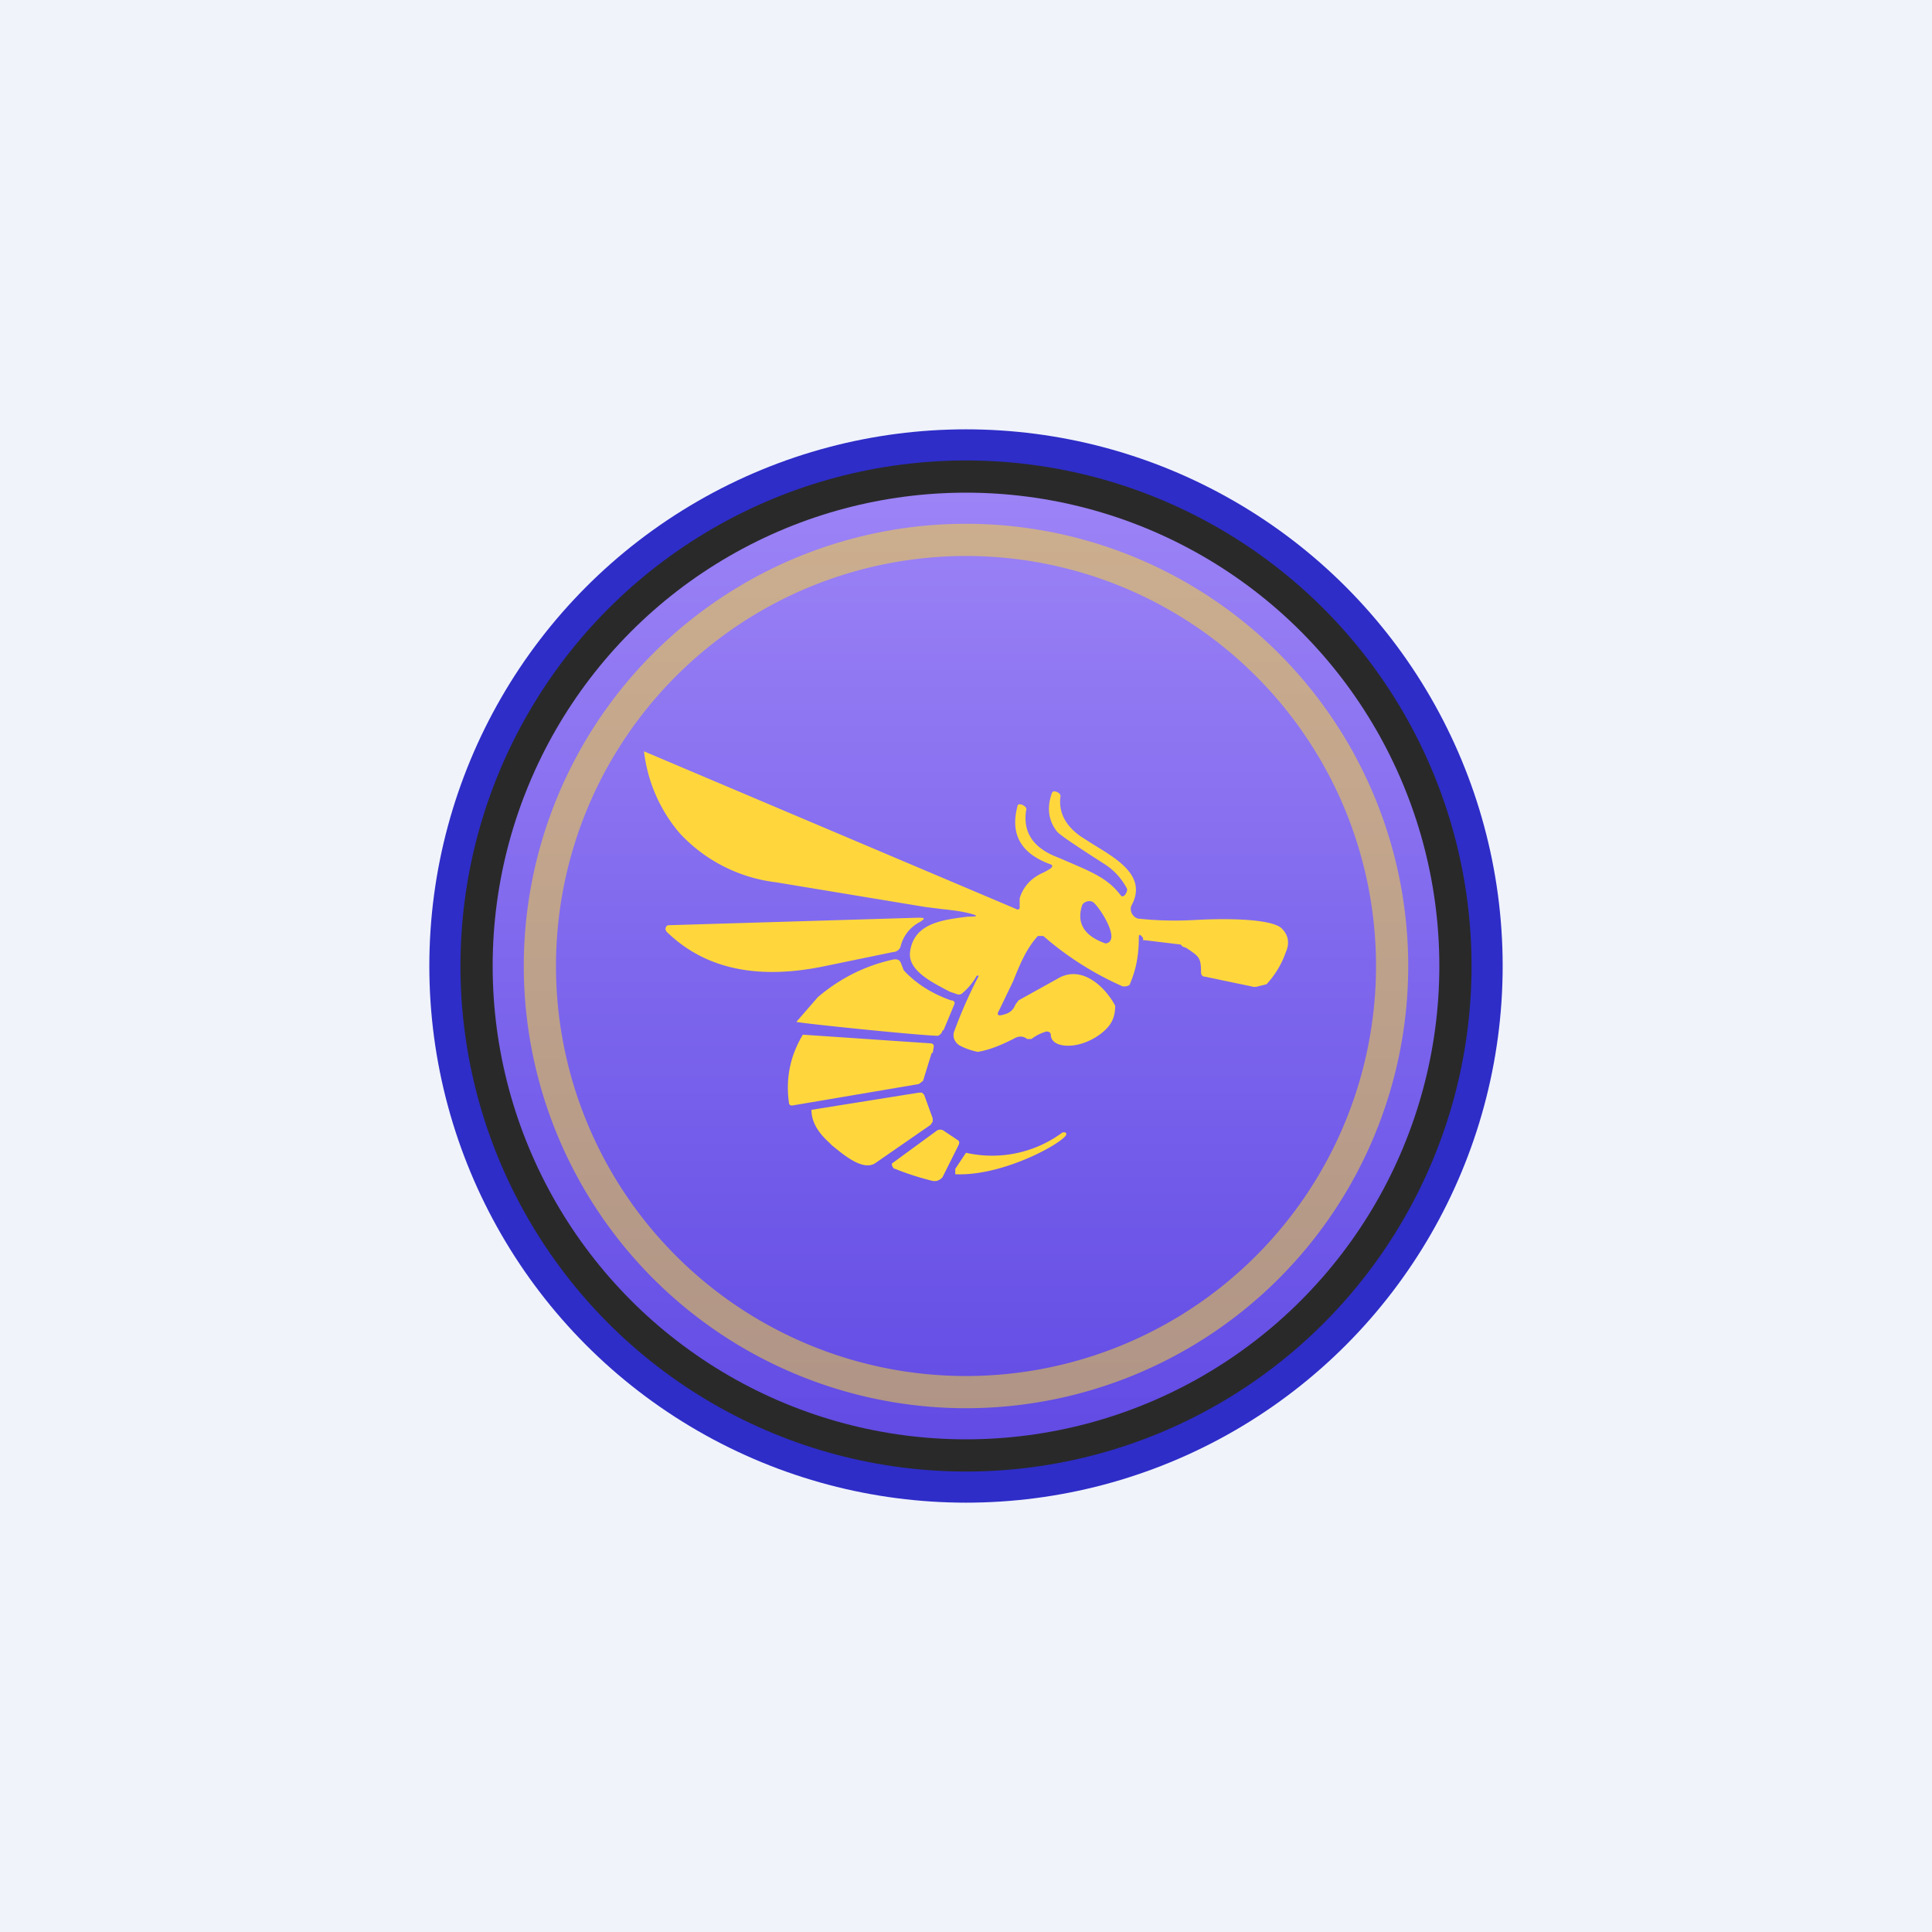 <!-- by TradingView --><svg width="18" height="18" viewBox="0 0 18 18" xmlns="http://www.w3.org/2000/svg"><path fill="#F0F3FA" d="M0 0h18v18H0z"/><circle cx="9" cy="9" r="5" fill="#2E2DC8"/><circle cx="9" cy="9" r="4.71" fill="#292929"/><circle cx="9" cy="9" r="4.41" fill="url(#a)"/><path fill-rule="evenodd" d="M9 13.12a4.12 4.12 0 1 0 0-8.24 4.12 4.12 0 0 0 0 8.24Zm0-.3a3.82 3.82 0 1 0 0-7.64 3.82 3.82 0 0 0 0 7.64Z" fill="#FEDC29" fill-opacity=".5"/><path fill-rule="evenodd" d="M9.5 8.37a.36.36 0 0 1 .12-.18.42.42 0 0 1 .1-.06.66.66 0 0 0 .07-.04c.02-.02.02-.03-.01-.04-.27-.1-.37-.28-.3-.54 0-.04.1 0 .08.04-.03.2.06.35.3.44l.07.03c.23.1.39.16.51.32.03.04.07-.04.06-.06a.6.6 0 0 0-.21-.23c-.25-.16-.4-.26-.44-.3-.08-.1-.1-.22-.05-.36.01-.04.09 0 .08.03-.02.15.05.28.2.38l.11.07c.23.14.5.3.35.57-.02.05.02.12.08.12.19.02.37.02.54.01.18-.01.64-.02.77.07.07.06.09.14.05.23a.85.85 0 0 1-.18.3l-.08.02a.1.1 0 0 1-.06 0l-.43-.09c-.03 0-.04-.02-.04-.04 0-.14-.02-.15-.14-.23l-.03-.01L11 8.8l-.33-.04h-.02v-.02c-.03-.04-.04-.04-.04 0 0 .14-.02.28-.08.42 0 .02-.03.03-.05.03h-.02a2.91 2.91 0 0 1-.74-.47h-.05c-.11.12-.17.27-.23.42l-.13.27c-.03.05-.01.06.05.04a.14.14 0 0 0 .1-.09l.03-.04.36-.2c.23-.14.45.08.54.25 0 .08-.02.14-.06.19-.08.1-.26.2-.42.18-.08-.01-.12-.05-.12-.1 0-.02-.02-.03-.04-.03a.41.41 0 0 0-.14.07h-.04c-.04-.03-.08-.03-.13 0-.1.05-.21.1-.33.12a.62.62 0 0 1-.17-.06.12.12 0 0 1-.05-.06.1.1 0 0 1 0-.07 4.32 4.32 0 0 1 .23-.52h-.02a.57.57 0 0 1-.13.16.05.05 0 0 1-.06.01l-.06-.02c-.17-.09-.4-.2-.37-.38.04-.26.3-.29.54-.32h.01c.03 0 .1 0 .04-.02-.1-.03-.2-.04-.29-.05l-.16-.02-1.39-.23a1.46 1.46 0 0 1-.9-.46A1.43 1.43 0 0 1 6 7l3.47 1.47c.01.01.03 0 .03-.01v-.1Zm.58.07c.01-.04.08-.06.11-.03.06.05.26.36.11.38-.2-.07-.27-.19-.22-.35Zm-1.51.15a.35.35 0 0 0-.18.23c-.01.03-.04.05-.07.05L7.69 9c-.57.12-1.09.06-1.48-.32l-.01-.02c0-.02.01-.04.03-.04l2.33-.07c.06 0 .06.01.01.04Zm.21 1.01c0 .02-.02.04-.04.05-.15 0-1.32-.12-1.32-.13l.2-.23c.2-.17.43-.29.7-.35.06-.01.07.02.08.05l.02.05c.12.13.27.22.44.28.03 0 .04.02.03.04l-.1.24Zm-.1.21-.08.26-.04.03-1.18.2c-.02 0-.03-.01-.03-.03-.03-.22.01-.43.13-.63l1.18.08c.03 0 .04.01.04.03l-.01.06Zm-.93.86c.1.08.28.24.4.17l.52-.36.02-.03v-.03l-.08-.22-.02-.02h-.03l-1 .16c0 .1.05.2.16.3l.03.03Zm1.03.3c-.03.03-.06.04-.1.03a2.52 2.52 0 0 1-.34-.11c-.02 0-.02-.02-.03-.03v-.02l.41-.3a.06.06 0 0 1 .08 0l.12.08c.02.01.02.03.01.05l-.15.3Zm1.14-.42H9.9a1.1 1.1 0 0 1-.9.19l-.1.15v.05c.42.02.95-.26 1.03-.36.01-.02 0-.03-.01-.03Z" fill="#FFD73D"/><defs><linearGradient id="a" x1="9" y1="4.59" x2="9" y2="13.41" gradientUnits="userSpaceOnUse"><stop stop-color="#9C83F6"/><stop offset="1" stop-color="#614BE4"/></linearGradient></defs></svg>